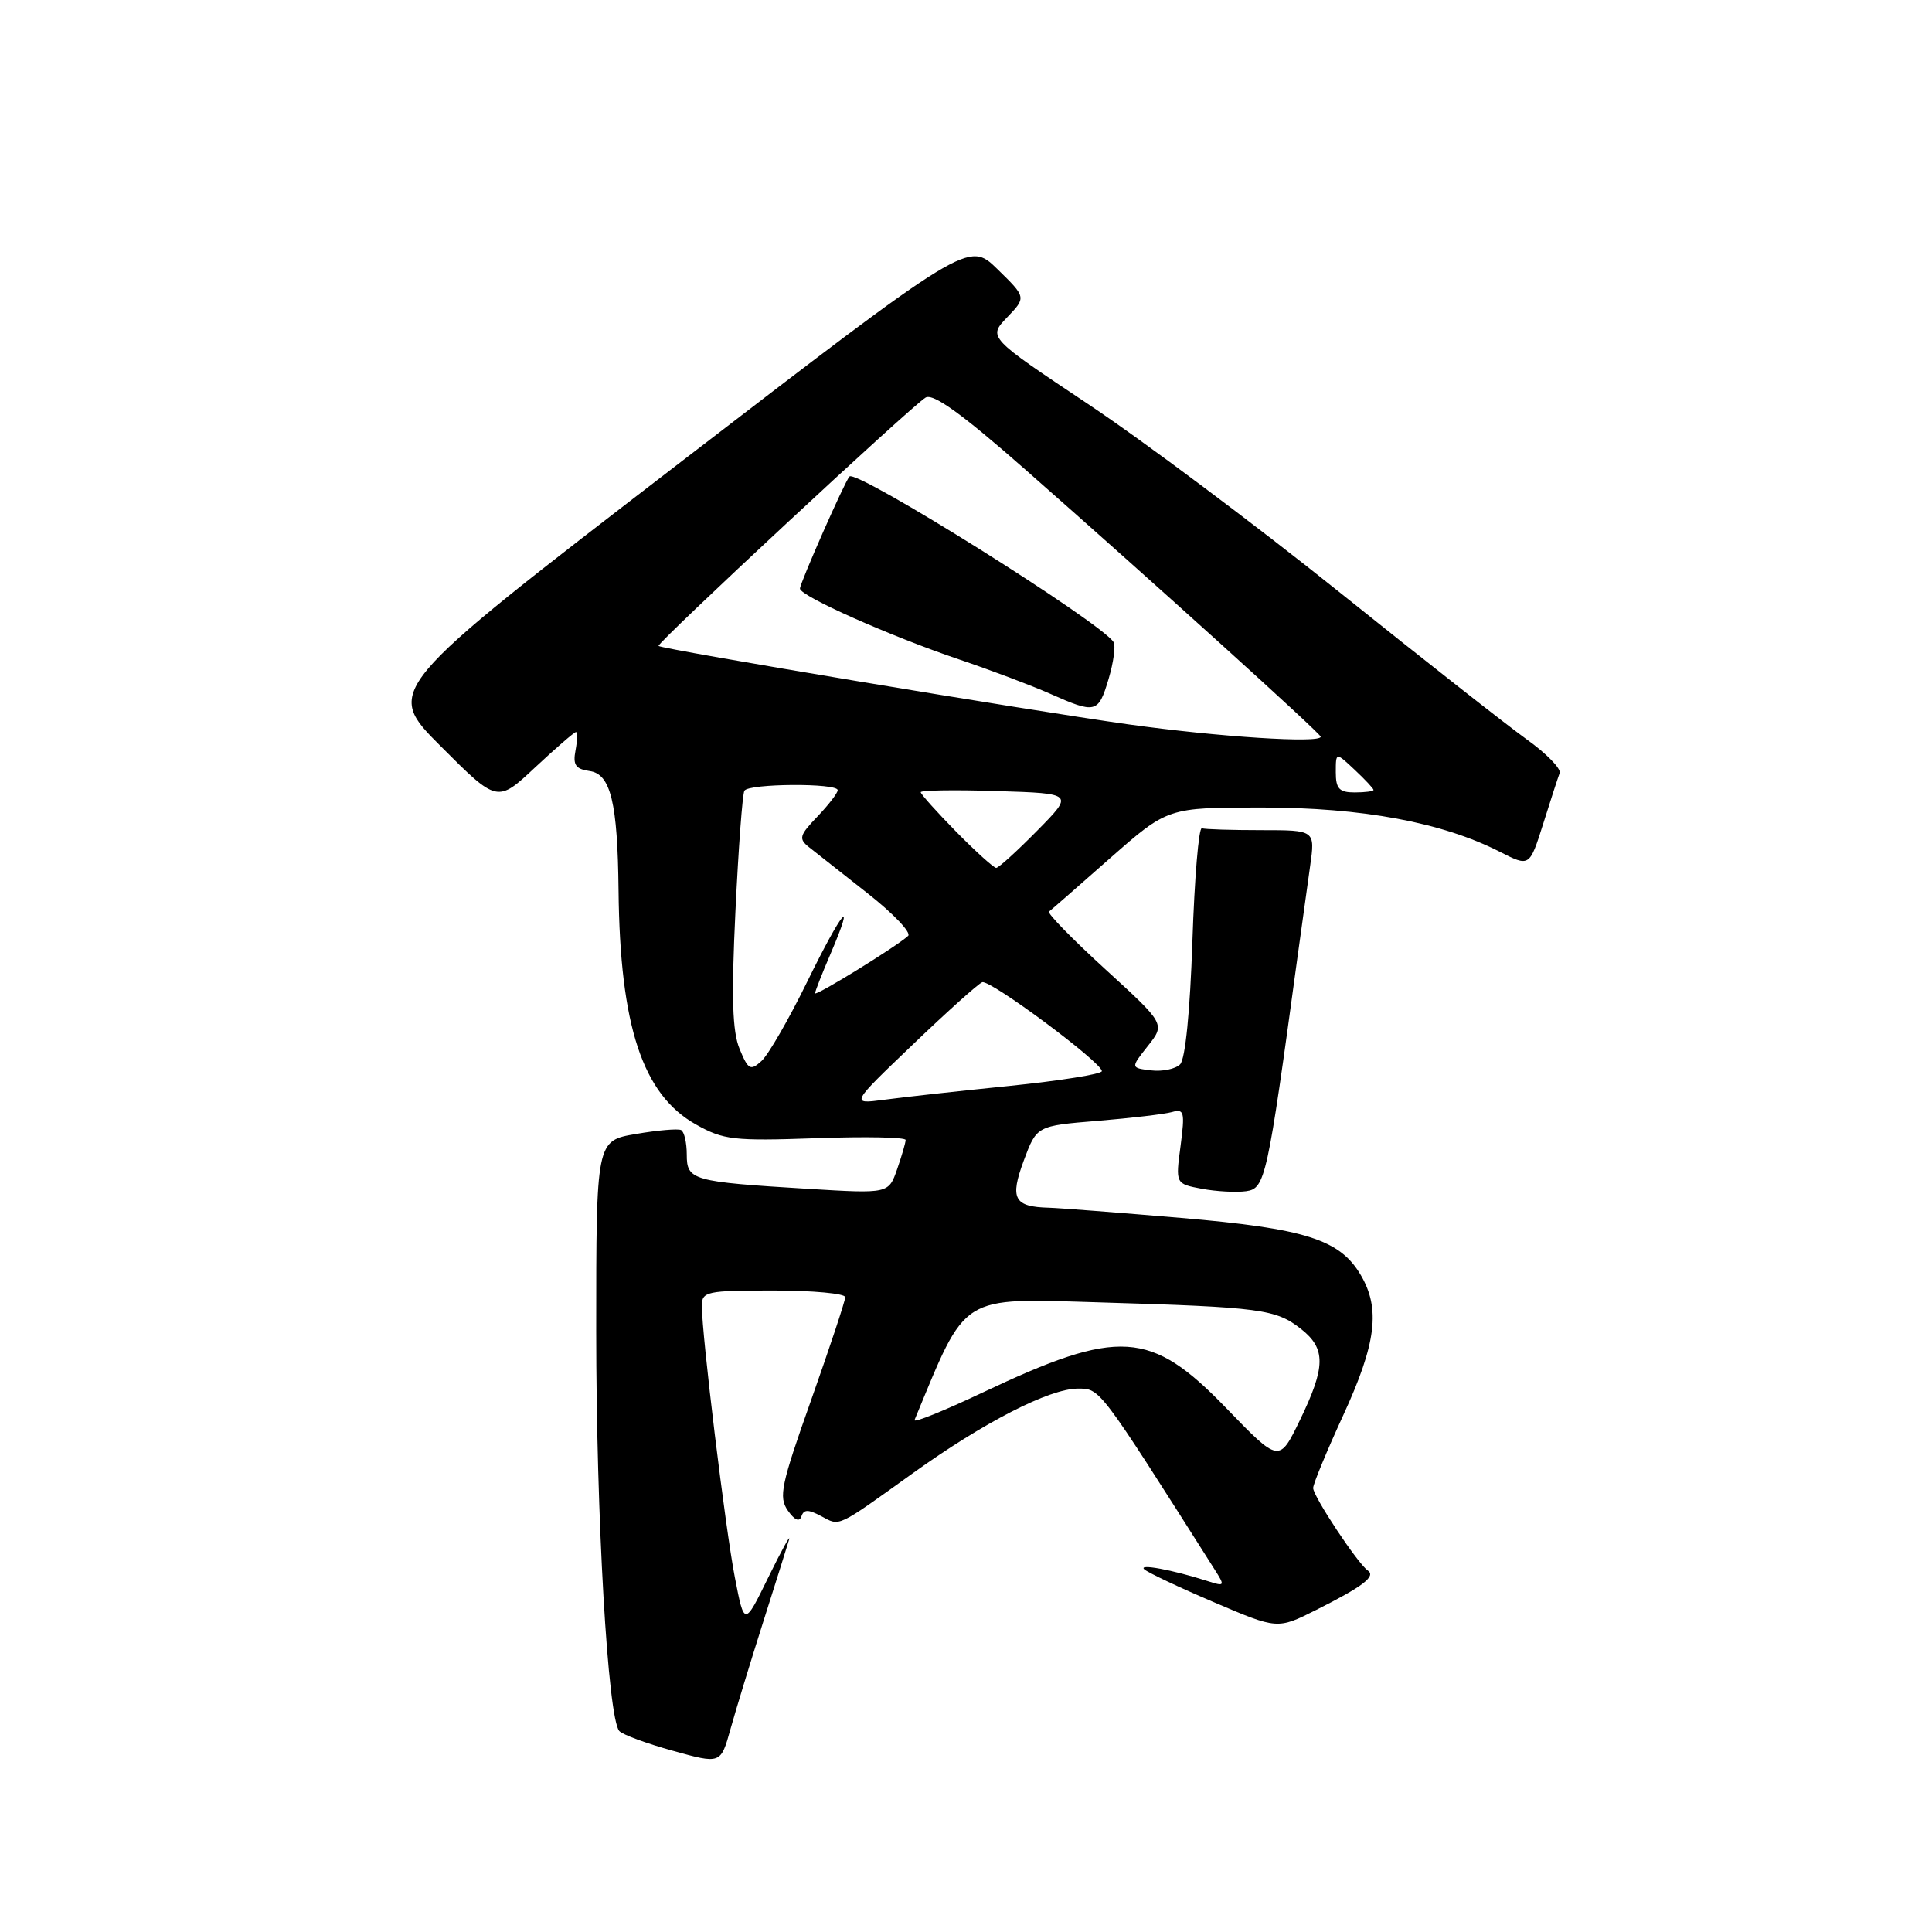 <?xml version="1.0" encoding="UTF-8" standalone="no"?>
<!DOCTYPE svg PUBLIC "-//W3C//DTD SVG 1.1//EN" "http://www.w3.org/Graphics/SVG/1.1/DTD/svg11.dtd" >
<svg xmlns="http://www.w3.org/2000/svg" xmlns:xlink="http://www.w3.org/1999/xlink" version="1.1" viewBox="0 0 256 256">
 <g >
 <path fill="currentColor"
d=" M 101.10 215.00 C 102.76 209.78 104.32 204.82 104.56 204.00 C 104.80 203.18 103.56 205.43 101.81 209.00 C 98.63 215.50 98.63 215.50 97.37 209.00 C 96.11 202.52 93.00 176.93 93.00 173.04 C 93.00 171.13 93.60 171.00 102.50 171.00 C 107.72 171.00 112.00 171.40 112.00 171.88 C 112.00 172.36 109.97 178.47 107.50 185.46 C 103.49 196.75 103.15 198.37 104.39 200.15 C 105.29 201.43 105.93 201.71 106.19 200.93 C 106.51 199.98 107.09 199.98 108.82 200.90 C 111.34 202.25 110.76 202.52 120.91 195.24 C 130.34 188.47 139.04 184.00 142.82 184.00 C 145.79 184.00 145.56 183.70 160.89 207.88 C 162.36 210.19 162.33 210.24 159.95 209.48 C 155.33 208.00 150.76 207.16 151.63 207.95 C 152.11 208.38 156.27 210.35 160.89 212.32 C 169.27 215.90 169.27 215.90 174.39 213.33 C 180.61 210.21 182.37 208.86 181.23 208.09 C 179.91 207.19 174.00 198.27 174.00 197.17 C 174.00 196.64 175.80 192.28 178.00 187.50 C 182.37 178.00 182.94 173.39 180.29 168.92 C 177.52 164.23 172.97 162.79 156.50 161.38 C 148.25 160.68 140.38 160.07 139.00 160.03 C 134.36 159.91 133.78 158.84 135.66 153.77 C 137.37 149.18 137.37 149.18 145.43 148.52 C 149.87 148.15 154.31 147.63 155.30 147.35 C 156.91 146.89 157.02 147.34 156.43 151.85 C 155.76 156.86 155.76 156.86 159.25 157.52 C 161.17 157.88 163.81 158.02 165.12 157.84 C 167.65 157.48 167.93 156.21 171.90 127.00 C 172.47 122.88 173.23 117.36 173.60 114.75 C 174.27 110.00 174.27 110.00 167.14 110.00 C 163.21 110.00 159.66 109.89 159.25 109.75 C 158.84 109.61 158.28 116.34 158.00 124.70 C 157.69 134.00 157.06 140.34 156.37 141.03 C 155.75 141.65 154.02 142.01 152.52 141.83 C 149.80 141.50 149.80 141.50 152.10 138.59 C 154.40 135.68 154.40 135.68 146.45 128.42 C 142.08 124.43 138.73 120.99 139.00 120.79 C 139.28 120.58 142.93 117.39 147.11 113.70 C 154.73 107.00 154.73 107.00 167.20 107.00 C 180.51 107.00 191.11 108.97 198.76 112.88 C 202.67 114.87 202.67 114.87 204.47 109.19 C 205.45 106.06 206.44 103.02 206.66 102.44 C 206.88 101.86 204.91 99.84 202.28 97.96 C 199.65 96.07 188.48 87.29 177.45 78.44 C 166.42 69.59 151.44 58.38 144.16 53.53 C 130.91 44.70 130.91 44.70 133.45 42.05 C 135.99 39.40 135.99 39.40 132.16 35.66 C 128.33 31.92 128.33 31.92 89.63 61.66 C 50.93 91.41 50.93 91.41 58.41 98.89 C 65.89 106.38 65.89 106.38 70.90 101.69 C 73.66 99.11 76.10 97.00 76.32 97.00 C 76.54 97.00 76.51 98.09 76.26 99.42 C 75.89 101.36 76.26 101.90 78.14 102.17 C 80.92 102.56 81.84 106.37 81.96 118.00 C 82.15 135.97 85.14 145.03 92.22 149.00 C 95.87 151.05 97.19 151.20 108.10 150.82 C 114.64 150.58 120.00 150.69 120.00 151.05 C 120.00 151.41 119.49 153.16 118.87 154.94 C 117.74 158.17 117.74 158.17 107.12 157.53 C 91.69 156.59 91.00 156.40 91.00 152.98 C 91.00 151.41 90.66 149.95 90.25 149.74 C 89.84 149.53 87.14 149.76 84.25 150.26 C 79.00 151.15 79.00 151.15 79.00 176.33 C 79.00 201.04 80.54 227.65 82.06 229.37 C 82.49 229.85 85.69 231.03 89.17 231.99 C 95.50 233.75 95.50 233.75 96.79 229.12 C 97.50 226.58 99.44 220.22 101.10 215.00 Z  M 162.49 186.59 C 152.47 176.22 148.29 175.96 130.18 184.53 C 125.05 186.96 121.00 188.59 121.18 188.16 C 128.17 171.28 126.99 172.02 145.92 172.58 C 167.09 173.21 169.06 173.47 172.40 176.10 C 175.70 178.70 175.67 181.11 172.25 188.17 C 169.50 193.84 169.50 193.84 162.49 186.59 Z  M 120.95 138.41 C 125.49 134.06 129.63 130.34 130.15 130.15 C 131.19 129.77 146.00 140.77 146.00 141.93 C 146.00 142.32 140.49 143.20 133.75 143.89 C 127.01 144.57 119.52 145.40 117.10 145.73 C 112.69 146.31 112.69 146.31 120.95 138.41 Z  M 98.00 138.99 C 97.04 136.68 96.90 132.15 97.45 120.73 C 97.85 112.37 98.38 105.19 98.64 104.77 C 99.24 103.81 111.00 103.74 111.00 104.70 C 111.00 105.08 109.79 106.65 108.31 108.20 C 105.92 110.69 105.80 111.14 107.19 112.25 C 108.05 112.94 111.55 115.69 114.96 118.37 C 118.37 121.05 120.79 123.59 120.33 124.01 C 118.86 125.38 108.00 132.08 108.00 131.61 C 108.00 131.37 108.91 129.04 110.03 126.44 C 113.48 118.37 111.61 120.60 106.96 130.08 C 104.53 135.05 101.80 139.78 100.90 140.59 C 99.44 141.92 99.14 141.75 98.00 138.99 Z  M 126.71 110.22 C 124.12 107.58 122.00 105.22 122.00 104.97 C 122.00 104.71 126.56 104.64 132.14 104.82 C 142.29 105.14 142.29 105.14 137.43 110.07 C 134.76 112.78 132.32 115.00 132.00 115.00 C 131.68 115.00 129.30 112.85 126.71 110.22 Z  M 177.00 102.33 C 177.00 99.65 177.00 99.65 179.50 102.00 C 180.88 103.29 182.00 104.50 182.00 104.67 C 182.00 104.85 180.88 105.00 179.50 105.00 C 177.46 105.00 177.00 104.51 177.00 102.33 Z  M 149.50 95.98 C 136.41 94.15 87.71 86.03 87.26 85.59 C 86.93 85.27 120.88 53.70 122.65 52.68 C 123.66 52.10 127.44 54.82 135.79 62.16 C 152.82 77.13 175.00 97.19 175.00 97.62 C 175.00 98.52 161.47 97.65 149.50 95.98 Z  M 146.89 89.98 C 147.55 87.77 147.85 85.56 147.55 85.08 C 145.95 82.49 113.49 62.14 112.56 63.14 C 111.94 63.79 106.00 77.26 106.00 77.99 C 106.00 78.97 117.90 84.27 127.09 87.38 C 131.27 88.79 136.67 90.83 139.09 91.90 C 145.19 94.61 145.53 94.53 146.89 89.98 Z "/>
</g>
</svg>